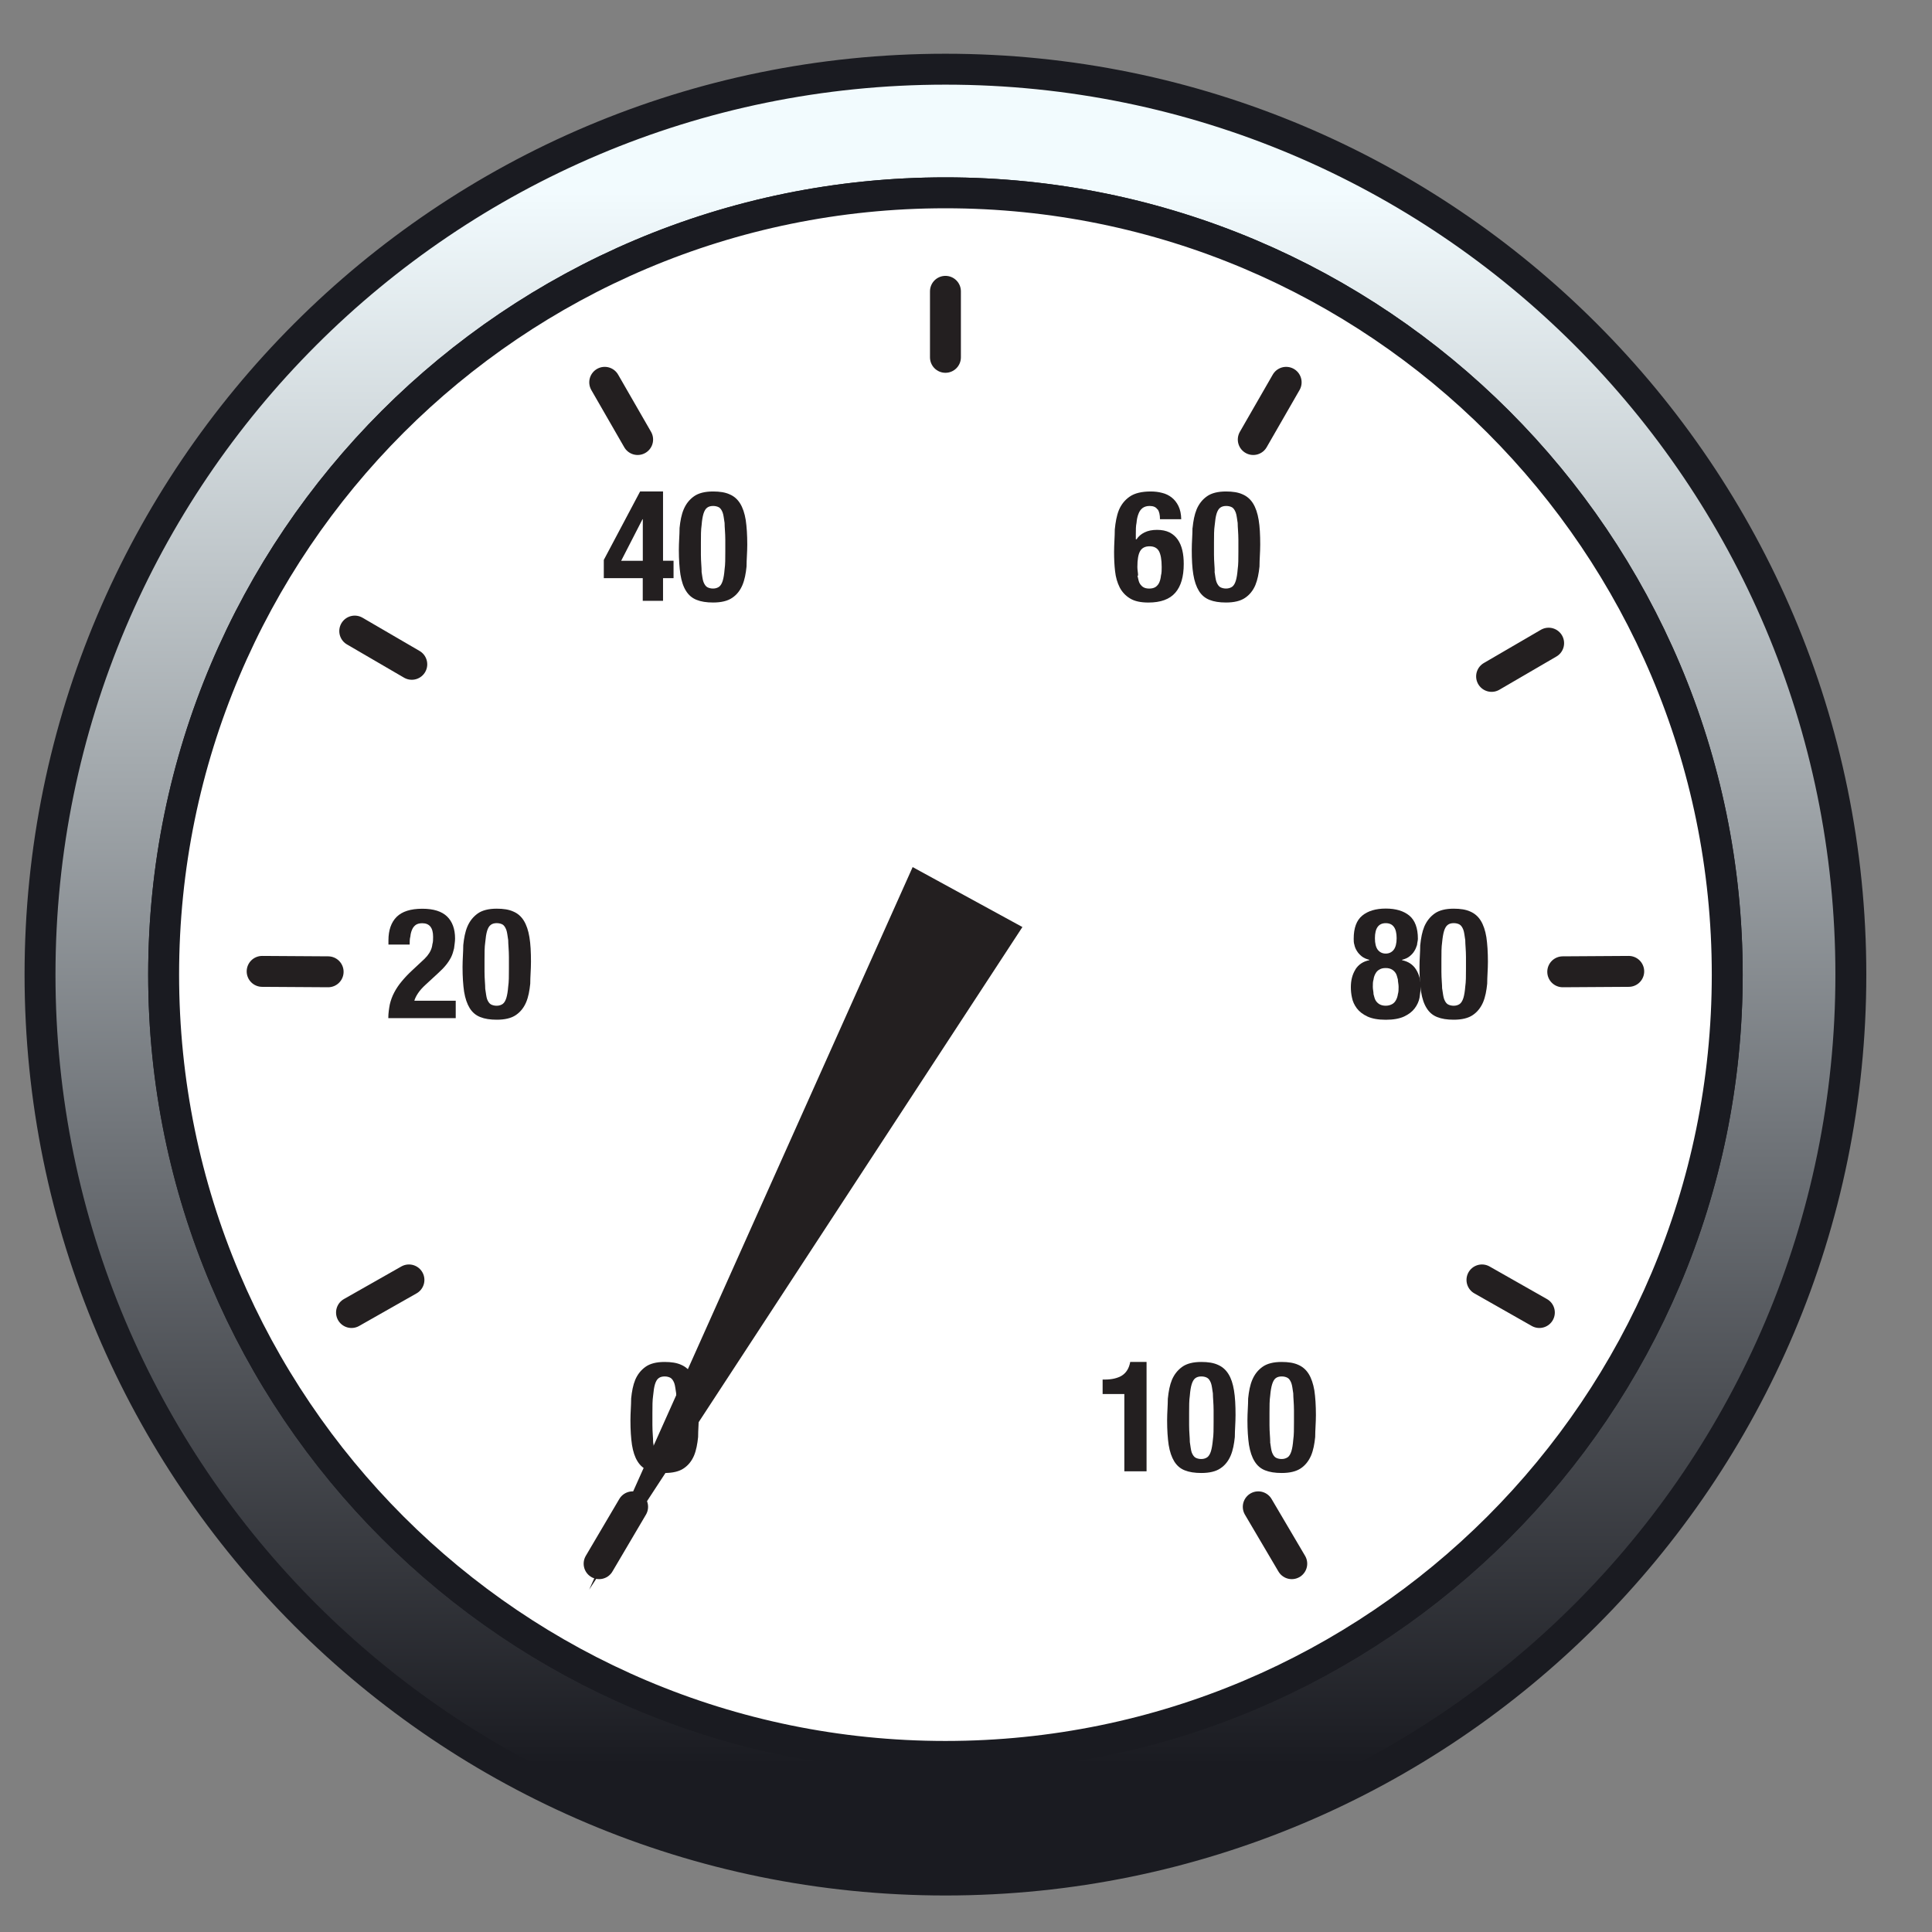 <?xml version="1.0" encoding="UTF-8" standalone="no"?>
<!-- Created with Inkscape (http://www.inkscape.org/) -->

<svg
   xmlns:dc="http://purl.org/dc/elements/1.1/"
   xmlns:cc="http://creativecommons.org/ns#"
   xmlns:rdf="http://www.w3.org/1999/02/22-rdf-syntax-ns#"
   xmlns:svg="http://www.w3.org/2000/svg"
   xmlns="http://www.w3.org/2000/svg"
   xmlns:xlink="http://www.w3.org/1999/xlink"
   xmlns:sodipodi="http://sodipodi.sourceforge.net/DTD/sodipodi-0.dtd"
   xmlns:inkscape="http://www.inkscape.org/namespaces/inkscape"
   width="70"
   height="70"
   viewBox="0 0 70 70"
   id="svg84822"
   version="1.1"
   inkscape:version="0.91 r13865"
   onload="var src; if (document.documentURI) src = document.documentURI; else if (this.getSrc) src = this.getSrc(); else src = document.location.href + ''; try {parent.preload.load(src);}catch(e) {}"
   sodipodi:docname="duct1_pressure.svg">
  <rect x="0" y="0" width="70" height="70" fill="#808080" stroke="none"/>
  <defs
     id="defs84824">
    <clipPath
       id="clipPath72980-4-5-7"
       clipPathUnits="userSpaceOnUse">
      <path
         inkscape:connector-curvature="0"
         id="path72982-5-2-7"
         d="m 3534.64,1545.28 c 0,-161.8 -131.17,-292.98 -292.98,-292.98 -161.81,0 -292.98,131.18 -292.98,292.98 0,161.81 131.17,292.98 292.98,292.98 161.81,0 292.98,-131.17 292.98,-292.98 z m -292.98,252.98 c -139.72,0 -252.98,-113.26 -252.98,-252.98 0,-139.71 113.26,-252.98 252.98,-252.98 139.72,0 252.98,113.27 252.98,252.98 0,139.72 -113.26,252.98 -252.98,252.98" />
    </clipPath>
    <linearGradient
       inkscape:collect="always"
       xlink:href="#linearGradient72984"
       id="linearGradient78713"
       gradientUnits="userSpaceOnUse"
       gradientTransform="matrix(0,-505.974,-625.957,0,3554.64,1798.24)"
       spreadMethod="pad"
       x1="0.006"
       y1="0"
       x2="1"
       y2="0" />
    <linearGradient
       id="linearGradient72984"
       spreadMethod="pad"
       gradientTransform="matrix(0,-505.974,-625.957,0,3554.64,1798.24)"
       gradientUnits="userSpaceOnUse"
       y2="0"
       x2="1"
       y1="0"
       x1="0.006">
      <stop
         id="stop72986"
         offset="0"
         style="stop-opacity:1;stop-color:#f2fbfe" />
      <stop
         id="stop72988"
         offset="1"
         style="stop-opacity:1;stop-color:#1a1b21" />
    </linearGradient>
  </defs>
  <sodipodi:namedview
     id="base"
     pagecolor="#ffffff"
     bordercolor="#666666"
     borderopacity="1.0"
     inkscape:pageopacity="0.0"
     inkscape:pageshadow="2"
     inkscape:zoom="3.959798"
     inkscape:cx="42.797616"
     inkscape:cy="26.925519"
     inkscape:document-units="px"
     inkscape:current-layer="layer1"
     showgrid="false"
     units="px"
     inkscape:window-width="1916"
     inkscape:window-height="839"
     inkscape:window-x="-8"
     inkscape:window-y="-8"
     inkscape:window-maximized="1" />
  <g
     inkscape:label="Layer 1"
     inkscape:groupmode="layer"
     id="layer1"
     transform="translate(0,-982.362)">
    <g
       transform="matrix(0.112,0,0,-0.112,-328.71,1190.698)"
       id="g72976-5-9-1">
      <g
         id="g72978-0-5-3"
         clip-path="url(#clipPath72980-4-5-7)">
        <path
           d="m 3534.64,1545.28 c 0,-161.8 -131.17,-292.98 -292.98,-292.98 -161.81,0 -292.98,131.18 -292.98,292.98 0,161.81 131.17,292.98 292.98,292.98 161.81,0 292.98,-131.17 292.98,-292.98 z m -292.98,252.98 c -139.72,0 -252.98,-113.26 -252.98,-252.98 0,-139.71 113.26,-252.98 252.98,-252.98 139.72,0 252.98,113.27 252.98,252.98 0,139.72 -113.26,252.98 -252.98,252.98"
           style="fill:url(#linearGradient78713);fill-opacity:1;fill-rule:nonzero;stroke:none"
           id="path72990-6-4-6"
           inkscape:connector-curvature="0" />
      </g>
    </g>
    <path
       d="m 67.06,1017.674 c 0,18.116 -14.687,32.805 -32.805,32.805 -18.118,0 -32.805,-14.688 -32.805,-32.805 0,-18.118 14.687,-32.805 32.805,-32.805 18.117,0 32.805,14.687 32.805,32.805 z M 34.255,989.348 c -15.644,0 -28.326,12.682 -28.326,28.326 0,15.643 12.681,28.326 28.326,28.326 15.644,0 28.326,-12.683 28.326,-28.326 0,-15.644 -12.682,-28.326 -28.326,-28.326 z"
       style="fill:none;stroke:#1a1b21;stroke-width:1.12;stroke-linecap:butt;stroke-linejoin:miter;stroke-miterlimit:4;stroke-dasharray:none;stroke-opacity:1"
       id="path72992-9-5-9"
       inkscape:connector-curvature="0" />
    <path
       d="m 34.255,989.348 c -15.644,0 -28.326,12.682 -28.326,28.326 0,15.643 12.681,28.326 28.326,28.326 15.644,0 28.326,-12.683 28.326,-28.326 0,-15.644 -12.682,-28.326 -28.326,-28.326"
       style="fill:#ffffff;fill-opacity:1;fill-rule:nonzero;stroke:none"
       id="path72994-8-8-1"
       inkscape:connector-curvature="0" />
    <path
       d="m 34.255,989.348 c -15.644,0 -28.326,12.682 -28.326,28.326 0,15.643 12.681,28.326 28.326,28.326 15.644,0 28.326,-12.683 28.326,-28.326 0,-15.644 -12.682,-28.326 -28.326,-28.326 z"
       style="fill:none;stroke:#1a1b21;stroke-width:1.12;stroke-linecap:butt;stroke-linejoin:miter;stroke-miterlimit:4;stroke-dasharray:none;stroke-opacity:1"
       id="path72996-3-4-2"
       inkscape:connector-curvature="0" />
    <path
       d="m 37.044,1015.95 -15.697,24.007 11.72,-26.179 3.977,2.172 z"
       style="fill:#231f20;fill-opacity:1;fill-rule:nonzero;stroke:none"
       id="path72998-1-0-3"
       inkscape:connector-curvature="0"
       inkscape:label="{&quot;attr&quot;:&quot;rotate&quot;,&quot;max&quot;:100,&quot;min&quot;:0,&quot;tag&quot;:&quot;main_duct1_pressure&quot;}"
       inkscape:transform-center-x="5.2661149"
       inkscape:transform-center-y="11.181873" />
    <path
       d="m 22.868,1033.029 c 0.026,-0.254 0.067,-0.479 0.148,-0.675 0.084,-0.196 0.207,-0.351 0.373,-0.47 0.164,-0.117 0.396,-0.176 0.691,-0.176 0.242,0 0.443,0.031 0.601,0.104 0.159,0.068 0.286,0.179 0.381,0.332 0.097,0.152 0.162,0.351 0.202,0.596 0.041,0.245 0.056,0.542 0.056,0.893 0,0.276 -0.026,0.54 -0.026,0.794 -0.026,0.253 -0.067,0.478 -0.148,0.674 -0.084,0.196 -0.207,0.35 -0.373,0.462 -0.164,0.112 -0.396,0.168 -0.691,0.168 -0.24,0 -0.438,-0.031 -0.599,-0.095 -0.162,-0.063 -0.288,-0.171 -0.383,-0.325 -0.097,-0.154 -0.162,-0.351 -0.202,-0.597 -0.036,-0.244 -0.056,-0.542 -0.056,-0.891 0,-0.277 0.026,-0.542 0.026,-0.795 z m 0.796,1.582 c 0.026,0.158 0.036,0.284 0.07,0.375 0.031,0.091 0.078,0.154 0.132,0.188 0.056,0.031 0.129,0.051 0.213,0.051 0.089,0 0.162,-0.026 0.218,-0.065 0.057,-0.041 0.1,-0.117 0.132,-0.218 0.031,-0.103 0.054,-0.24 0.07,-0.412 0.026,-0.171 0.026,-0.384 0.026,-0.638 l 0,-0.431 c 0,-0.251 -0.026,-0.456 -0.026,-0.615 -0.026,-0.158 -0.036,-0.283 -0.07,-0.374 -0.036,-0.092 -0.081,-0.155 -0.135,-0.188 -0.056,-0.031 -0.126,-0.051 -0.213,-0.051 -0.089,0 -0.162,0.02 -0.218,0.063 -0.057,0.041 -0.1,0.117 -0.132,0.219 -0.031,0.102 -0.051,0.24 -0.067,0.411 -0.026,0.172 -0.026,0.384 -0.026,0.638 l 0,0.432 c 0,0.25 0.026,0.455 0.026,0.614"
       style="fill:#231f20;fill-opacity:1;fill-rule:nonzero;stroke:none"
       id="path73000-8-3-1"
       inkscape:connector-curvature="0" />
    <path
       d="m 40.739,1032.871 -0.789,0 0,-0.525 0.072,0 c 0.267,0 0.479,-0.051 0.635,-0.15 0.154,-0.102 0.253,-0.264 0.293,-0.488 l 0.592,0 0,3.963 -0.805,0 0,-2.799"
       style="fill:#231f20;fill-opacity:1;fill-rule:nonzero;stroke:none"
       id="path73002-5-6-3"
       inkscape:connector-curvature="0" />
    <path
       d="m 42.314,1033.029 c 0.026,-0.254 0.067,-0.479 0.148,-0.675 0.084,-0.196 0.207,-0.351 0.373,-0.47 0.164,-0.117 0.396,-0.176 0.691,-0.176 0.242,0 0.443,0.031 0.601,0.104 0.159,0.068 0.286,0.179 0.381,0.332 0.097,0.152 0.162,0.351 0.202,0.596 0.041,0.245 0.056,0.542 0.056,0.893 0,0.276 -0.026,0.54 -0.026,0.794 -0.026,0.253 -0.067,0.478 -0.15,0.674 -0.084,0.196 -0.204,0.35 -0.372,0.462 -0.164,0.112 -0.396,0.168 -0.691,0.168 -0.24,0 -0.439,-0.031 -0.599,-0.095 -0.162,-0.063 -0.288,-0.171 -0.383,-0.325 -0.094,-0.154 -0.162,-0.351 -0.202,-0.597 -0.036,-0.244 -0.056,-0.542 -0.056,-0.891 0,-0.277 0.026,-0.542 0.026,-0.795 z m 0.796,1.582 c 0.026,0.158 0.036,0.284 0.067,0.375 0.036,0.091 0.081,0.154 0.135,0.188 0.056,0.031 0.126,0.051 0.213,0.051 0.089,0 0.162,-0.026 0.218,-0.065 0.056,-0.041 0.1,-0.117 0.132,-0.218 0.031,-0.103 0.054,-0.24 0.07,-0.412 0.026,-0.171 0.026,-0.384 0.026,-0.638 l 0,-0.431 c 0,-0.251 -0.026,-0.456 -0.026,-0.615 -0.026,-0.158 -0.036,-0.283 -0.07,-0.374 -0.036,-0.092 -0.078,-0.155 -0.135,-0.188 -0.054,-0.031 -0.126,-0.051 -0.213,-0.051 -0.089,0 -0.162,0.02 -0.218,0.063 -0.056,0.041 -0.1,0.117 -0.132,0.219 -0.031,0.102 -0.054,0.24 -0.067,0.411 -0.026,0.172 -0.026,0.384 -0.026,0.638 l 0,0.432 c 0,0.25 0.026,0.455 0.026,0.614"
       style="fill:#231f20;fill-opacity:1;fill-rule:nonzero;stroke:none"
       id="path73004-6-0-4"
       inkscape:connector-curvature="0" />
    <path
       d="m 45.223,1033.029 c 0.026,-0.254 0.067,-0.479 0.15,-0.675 0.084,-0.196 0.204,-0.351 0.372,-0.47 0.164,-0.117 0.396,-0.176 0.691,-0.176 0.242,0 0.443,0.031 0.602,0.104 0.159,0.068 0.285,0.179 0.38,0.332 0.094,0.152 0.162,0.351 0.204,0.596 0.036,0.245 0.056,0.542 0.056,0.893 0,0.276 -0.026,0.54 -0.026,0.794 -0.026,0.253 -0.067,0.478 -0.15,0.674 -0.086,0.196 -0.207,0.35 -0.372,0.462 -0.167,0.112 -0.398,0.168 -0.692,0.168 -0.24,0 -0.438,-0.031 -0.598,-0.095 -0.162,-0.063 -0.289,-0.171 -0.383,-0.325 -0.097,-0.154 -0.162,-0.351 -0.204,-0.597 -0.036,-0.244 -0.056,-0.542 -0.056,-0.891 0,-0.277 0.026,-0.542 0.026,-0.795 z m 0.796,1.582 c 0.026,0.158 0.036,0.284 0.07,0.375 0.036,0.091 0.078,0.154 0.135,0.188 0.054,0.031 0.129,0.051 0.213,0.051 0.089,0 0.162,-0.026 0.221,-0.065 0.056,-0.041 0.1,-0.117 0.132,-0.218 0.031,-0.103 0.054,-0.24 0.067,-0.412 0.026,-0.171 0.026,-0.384 0.026,-0.638 l 0,-0.431 c 0,-0.251 -0.026,-0.456 -0.026,-0.615 -0.026,-0.158 -0.036,-0.283 -0.07,-0.374 -0.036,-0.092 -0.078,-0.155 -0.135,-0.188 -0.056,-0.031 -0.126,-0.051 -0.213,-0.051 -0.089,0 -0.162,0.02 -0.218,0.063 -0.054,0.041 -0.097,0.117 -0.129,0.219 -0.031,0.102 -0.056,0.24 -0.07,0.411 -0.026,0.172 -0.026,0.384 -0.026,0.638 l 0,0.432 c 0,0.25 0.026,0.455 0.026,0.614"
       style="fill:#231f20;fill-opacity:1;fill-rule:nonzero;stroke:none"
       id="path73006-5-2-5"
       inkscape:connector-curvature="0" />
    <path
       d="m 14.069,1019.247 c 0,-0.175 0.026,-0.341 0.054,-0.492 0.036,-0.154 0.089,-0.299 0.162,-0.436 0.072,-0.137 0.162,-0.273 0.274,-0.405 0.11,-0.134 0.237,-0.267 0.382,-0.401 l 0.324,-0.302 c 0.089,-0.079 0.162,-0.151 0.216,-0.218 0.054,-0.067 0.097,-0.135 0.126,-0.202 0.031,-0.067 0.051,-0.14 0.059,-0.219 0.026,-0.077 0.026,-0.167 0.026,-0.268 0,-0.329 -0.132,-0.492 -0.392,-0.492 -0.1,0 -0.18,0.021 -0.237,0.061 -0.056,0.041 -0.102,0.098 -0.132,0.17 -0.031,0.07 -0.054,0.152 -0.062,0.246 -0.026,0.094 -0.026,0.193 -0.026,0.297 l -0.769,0 0,-0.153 c 0,-0.369 0.1,-0.652 0.295,-0.849 0.199,-0.198 0.508,-0.297 0.934,-0.297 0.402,0 0.7,0.093 0.895,0.28 0.191,0.186 0.29,0.452 0.29,0.799 0,0.126 -0.026,0.245 -0.036,0.355 -0.026,0.109 -0.056,0.216 -0.105,0.317 -0.051,0.1 -0.113,0.197 -0.191,0.292 -0.078,0.096 -0.175,0.194 -0.286,0.295 l -0.448,0.413 c -0.118,0.107 -0.213,0.214 -0.28,0.316 -0.067,0.103 -0.11,0.192 -0.129,0.266 l 1.499,0 0,0.63 -2.441,0"
       style="fill:#231f20;fill-opacity:1;fill-rule:nonzero;stroke:none"
       id="path73008-4-8-1"
       inkscape:connector-curvature="0" />
    <path
       d="m 16.785,1016.606 c 0.026,-0.254 0.067,-0.479 0.15,-0.675 0.084,-0.196 0.207,-0.351 0.372,-0.47 0.164,-0.117 0.396,-0.176 0.691,-0.176 0.242,0 0.443,0.031 0.601,0.104 0.162,0.068 0.286,0.179 0.381,0.332 0.094,0.153 0.162,0.351 0.202,0.596 0.041,0.245 0.056,0.542 0.056,0.893 0,0.276 -0.026,0.54 -0.026,0.793 -0.026,0.254 -0.067,0.48 -0.15,0.675 -0.084,0.196 -0.207,0.35 -0.372,0.462 -0.164,0.112 -0.396,0.168 -0.691,0.168 -0.24,0 -0.439,-0.031 -0.598,-0.096 -0.162,-0.063 -0.289,-0.172 -0.384,-0.325 -0.094,-0.153 -0.162,-0.351 -0.202,-0.596 -0.036,-0.245 -0.056,-0.543 -0.056,-0.892 0,-0.278 0.026,-0.542 0.026,-0.795 z m 0.796,1.582 c 0.026,0.158 0.036,0.284 0.067,0.375 0.036,0.091 0.081,0.155 0.135,0.188 0.057,0.031 0.126,0.051 0.213,0.051 0.089,0 0.162,-0.026 0.218,-0.065 0.056,-0.041 0.1,-0.116 0.132,-0.218 0.031,-0.103 0.054,-0.24 0.067,-0.412 0.026,-0.171 0.026,-0.384 0.026,-0.638 l 0,-0.432 c 0,-0.25 -0.026,-0.455 -0.026,-0.613 -0.026,-0.159 -0.036,-0.284 -0.07,-0.375 -0.036,-0.092 -0.078,-0.155 -0.132,-0.189 -0.056,-0.031 -0.129,-0.051 -0.213,-0.051 -0.089,0 -0.162,0.02 -0.218,0.064 -0.056,0.041 -0.102,0.117 -0.132,0.219 -0.031,0.103 -0.051,0.238 -0.067,0.411 -0.026,0.172 -0.026,0.385 -0.026,0.638 l 0,0.432 c 0,0.251 0.026,0.455 0.026,0.614"
       style="fill:#231f20;fill-opacity:1;fill-rule:nonzero;stroke:none"
       id="path73010-1-5-3"
       inkscape:connector-curvature="0" />
    <path
       d="m 49.108,1017.487 c 0.113,-0.178 0.279,-0.29 0.503,-0.335 l 0,-0.015 c -0.105,-0.026 -0.197,-0.066 -0.269,-0.122 -0.07,-0.057 -0.132,-0.12 -0.175,-0.192 -0.046,-0.07 -0.078,-0.145 -0.094,-0.224 -0.026,-0.079 -0.026,-0.154 -0.026,-0.225 0,-0.387 0.102,-0.667 0.31,-0.838 0.207,-0.17 0.491,-0.255 0.853,-0.255 0.362,0 0.646,0.085 0.853,0.255 0.204,0.17 0.31,0.45 0.31,0.838 0,0.071 -0.026,0.146 -0.031,0.225 -0.026,0.079 -0.054,0.154 -0.1,0.224 -0.041,0.071 -0.102,0.134 -0.175,0.192 -0.072,0.056 -0.162,0.096 -0.267,0.122 l 0,0.015 c 0.223,0.046 0.393,0.157 0.505,0.335 0.114,0.179 0.169,0.393 0.169,0.643 0,0.116 -0.026,0.242 -0.041,0.38 -0.026,0.138 -0.086,0.267 -0.175,0.385 -0.089,0.12 -0.218,0.218 -0.384,0.297 -0.167,0.077 -0.387,0.118 -0.665,0.118 -0.278,0 -0.498,-0.041 -0.665,-0.118 -0.167,-0.079 -0.294,-0.177 -0.384,-0.297 -0.089,-0.119 -0.148,-0.247 -0.175,-0.385 -0.031,-0.138 -0.041,-0.264 -0.041,-0.38 0,-0.25 0.054,-0.463 0.167,-0.643 z m 0.658,0.898 c 0.026,0.084 0.036,0.156 0.072,0.218 0.036,0.062 0.084,0.109 0.143,0.144 0.062,0.036 0.138,0.054 0.226,0.054 0.089,0 0.164,-0.021 0.226,-0.054 0.062,-0.031 0.11,-0.083 0.143,-0.144 0.036,-0.063 0.06,-0.135 0.072,-0.218 0.026,-0.085 0.026,-0.174 0.026,-0.267 0,-0.097 -0.026,-0.187 -0.026,-0.268 -0.026,-0.083 -0.036,-0.155 -0.072,-0.216 -0.036,-0.062 -0.084,-0.109 -0.143,-0.144 -0.062,-0.036 -0.135,-0.054 -0.226,-0.054 -0.089,0 -0.164,0.015 -0.226,0.054 -0.062,0.031 -0.11,0.083 -0.143,0.144 -0.036,0.062 -0.062,0.133 -0.072,0.216 -0.026,0.081 -0.026,0.17 -0.026,0.268 0,0.093 0.026,0.181 0.026,0.267 z m 0.156,-1.608 c 0.07,0.089 0.167,0.135 0.286,0.135 0.119,0 0.216,-0.046 0.287,-0.135 0.07,-0.091 0.108,-0.231 0.108,-0.422 0,-0.364 -0.132,-0.545 -0.394,-0.545 -0.261,0 -0.393,0.181 -0.393,0.545 0,0.191 0.036,0.331 0.105,0.422"
       style="fill:#231f20;fill-opacity:1;fill-rule:nonzero;stroke:none"
       id="path73012-3-3-1"
       inkscape:connector-curvature="0" />
    <path
       d="m 51.458,1016.606 c 0.026,-0.254 0.067,-0.479 0.148,-0.675 0.086,-0.196 0.207,-0.351 0.373,-0.47 0.164,-0.117 0.396,-0.176 0.691,-0.176 0.242,0 0.443,0.031 0.601,0.104 0.159,0.068 0.286,0.179 0.381,0.332 0.094,0.153 0.162,0.351 0.202,0.596 0.036,0.245 0.056,0.542 0.056,0.893 0,0.276 -0.026,0.54 -0.026,0.793 -0.026,0.254 -0.067,0.48 -0.15,0.675 -0.086,0.196 -0.207,0.35 -0.373,0.462 -0.164,0.112 -0.396,0.168 -0.691,0.168 -0.24,0 -0.438,-0.031 -0.598,-0.096 -0.162,-0.063 -0.289,-0.172 -0.383,-0.325 -0.097,-0.153 -0.162,-0.351 -0.202,-0.596 -0.036,-0.245 -0.056,-0.543 -0.056,-0.892 0,-0.278 0.026,-0.542 0.026,-0.795 z m 0.796,1.582 c 0.026,0.158 0.036,0.284 0.07,0.375 0.036,0.091 0.078,0.155 0.135,0.188 0.056,0.031 0.126,0.051 0.213,0.051 0.089,0 0.162,-0.026 0.218,-0.065 0.054,-0.041 0.1,-0.116 0.132,-0.218 0.031,-0.103 0.054,-0.24 0.067,-0.412 0.026,-0.171 0.026,-0.384 0.026,-0.638 l 0,-0.432 c 0,-0.25 -0.026,-0.455 -0.026,-0.613 -0.026,-0.159 -0.036,-0.284 -0.07,-0.375 -0.036,-0.092 -0.078,-0.155 -0.135,-0.189 -0.054,-0.031 -0.126,-0.051 -0.213,-0.051 -0.089,0 -0.162,0.02 -0.218,0.064 -0.056,0.041 -0.1,0.117 -0.132,0.219 -0.031,0.103 -0.054,0.238 -0.07,0.411 -0.026,0.172 -0.026,0.385 -0.026,0.638 l 0,0.432 c 0,0.251 0.026,0.455 0.026,0.614"
       style="fill:#231f20;fill-opacity:1;fill-rule:nonzero;stroke:none"
       id="path73014-6-8-4"
       inkscape:connector-curvature="0" />
    <path
       d="m 23.193,1000.169 0.83,0 0,2.51 0.381,0 0,0.63 -0.381,0 0,0.822 -0.735,0 0,-0.822 -1.411,0 0,-0.66 1.315,-2.48 z m 0.086,1.006 -0.773,1.505 0.784,0 0,-1.505 -0.026,0"
       style="fill:#231f20;fill-opacity:1;fill-rule:nonzero;stroke:none"
       id="path73016-6-5-3"
       inkscape:connector-curvature="0" />
    <path
       d="m 24.622,1001.49 c 0.026,-0.254 0.067,-0.479 0.15,-0.675 0.084,-0.196 0.204,-0.351 0.372,-0.47 0.164,-0.117 0.396,-0.176 0.691,-0.176 0.242,0 0.444,0.031 0.601,0.104 0.162,0.068 0.286,0.179 0.381,0.332 0.094,0.152 0.162,0.351 0.202,0.596 0.036,0.245 0.056,0.542 0.056,0.893 0,0.276 -0.026,0.54 -0.026,0.793 -0.026,0.254 -0.067,0.48 -0.15,0.675 -0.084,0.196 -0.204,0.35 -0.372,0.462 -0.164,0.112 -0.396,0.168 -0.69,0.168 -0.24,0 -0.439,-0.031 -0.598,-0.096 -0.162,-0.064 -0.289,-0.172 -0.384,-0.325 -0.097,-0.153 -0.162,-0.351 -0.202,-0.596 -0.036,-0.245 -0.057,-0.543 -0.057,-0.892 0,-0.278 0.026,-0.542 0.026,-0.795 z m 0.796,1.582 c 0.026,0.158 0.036,0.284 0.07,0.375 0.036,0.091 0.081,0.155 0.135,0.188 0.056,0.031 0.126,0.051 0.213,0.051 0.089,0 0.164,-0.026 0.218,-0.065 0.056,-0.041 0.1,-0.116 0.132,-0.218 0.031,-0.103 0.054,-0.24 0.067,-0.412 0.026,-0.171 0.026,-0.384 0.026,-0.638 l 0,-0.432 c 0,-0.25 -0.026,-0.455 -0.026,-0.613 -0.026,-0.159 -0.036,-0.284 -0.07,-0.375 -0.036,-0.093 -0.078,-0.155 -0.132,-0.188 -0.057,-0.031 -0.129,-0.051 -0.213,-0.051 -0.089,0 -0.162,0.02 -0.218,0.063 -0.056,0.041 -0.1,0.116 -0.132,0.219 -0.031,0.103 -0.054,0.239 -0.067,0.411 -0.026,0.172 -0.026,0.385 -0.026,0.638 l 0,0.432 c 0,0.251 0.026,0.455 0.026,0.614"
       style="fill:#231f20;fill-opacity:1;fill-rule:nonzero;stroke:none"
       id="path73018-4-2-5"
       inkscape:connector-curvature="0" />
    <path
       d="m 41.936,1000.817 c -0.054,-0.082 -0.148,-0.123 -0.283,-0.123 -0.105,0 -0.188,0.026 -0.256,0.075 -0.065,0.051 -0.116,0.121 -0.148,0.211 -0.036,0.091 -0.06,0.197 -0.07,0.322 -0.026,0.123 -0.026,0.258 -0.026,0.404 l 0,0.197 0.026,0 c 0.067,-0.105 0.162,-0.188 0.288,-0.25 0.126,-0.063 0.277,-0.093 0.456,-0.093 0.175,0 0.325,0.031 0.448,0.091 0.124,0.063 0.221,0.148 0.3,0.259 0.075,0.108 0.132,0.24 0.167,0.39 0.036,0.151 0.051,0.316 0.051,0.496 0,0.458 -0.1,0.806 -0.305,1.041 -0.204,0.237 -0.529,0.356 -0.976,0.356 -0.276,0 -0.496,-0.046 -0.659,-0.145 -0.164,-0.098 -0.29,-0.231 -0.379,-0.4 -0.086,-0.17 -0.145,-0.367 -0.169,-0.591 -0.026,-0.224 -0.036,-0.457 -0.036,-0.7 0,-0.28 0.026,-0.551 0.026,-0.813 0.026,-0.264 0.067,-0.497 0.148,-0.7 0.086,-0.204 0.216,-0.368 0.394,-0.49 0.178,-0.123 0.432,-0.185 0.76,-0.185 0.143,0 0.279,0.015 0.412,0.051 0.132,0.031 0.248,0.089 0.348,0.167 0.1,0.08 0.183,0.182 0.245,0.311 0.062,0.129 0.097,0.287 0.1,0.477 l -0.77,0 c 0,-0.156 -0.026,-0.275 -0.081,-0.357 z m -0.724,2.4 c 0.026,0.097 0.036,0.179 0.065,0.248 0.031,0.069 0.078,0.123 0.132,0.162 0.06,0.041 0.135,0.06 0.229,0.06 0.1,0 0.175,-0.021 0.234,-0.06 0.056,-0.041 0.102,-0.094 0.132,-0.164 0.031,-0.07 0.051,-0.155 0.06,-0.248 0.026,-0.096 0.026,-0.198 0.026,-0.31 0,-0.269 -0.036,-0.46 -0.1,-0.576 -0.067,-0.116 -0.18,-0.174 -0.338,-0.174 -0.162,0 -0.275,0.058 -0.343,0.174 -0.067,0.116 -0.1,0.307 -0.1,0.576 0,0.112 0.026,0.216 0.026,0.313"
       style="fill:#231f20;fill-opacity:1;fill-rule:nonzero;stroke:none"
       id="path73020-6-1-2"
       inkscape:connector-curvature="0" />
    <path
       d="m 43.209,1001.49 c 0.026,-0.254 0.067,-0.479 0.148,-0.675 0.084,-0.196 0.204,-0.351 0.372,-0.47 0.164,-0.117 0.396,-0.176 0.691,-0.176 0.242,0 0.443,0.031 0.601,0.104 0.159,0.068 0.286,0.179 0.381,0.332 0.094,0.152 0.162,0.351 0.202,0.596 0.041,0.245 0.056,0.542 0.056,0.893 0,0.276 -0.026,0.54 -0.026,0.793 -0.026,0.254 -0.07,0.48 -0.15,0.675 -0.084,0.196 -0.207,0.35 -0.373,0.462 -0.164,0.112 -0.396,0.168 -0.691,0.168 -0.24,0 -0.439,-0.031 -0.598,-0.096 -0.162,-0.064 -0.289,-0.172 -0.384,-0.325 -0.094,-0.153 -0.162,-0.351 -0.202,-0.596 -0.041,-0.245 -0.056,-0.543 -0.056,-0.892 0,-0.278 0.026,-0.542 0.026,-0.795 z m 0.796,1.582 c 0.026,0.158 0.036,0.284 0.07,0.375 0.036,0.091 0.081,0.155 0.135,0.188 0.057,0.031 0.126,0.051 0.213,0.051 0.089,0 0.162,-0.026 0.221,-0.065 0.056,-0.041 0.1,-0.116 0.132,-0.218 0.031,-0.103 0.054,-0.24 0.067,-0.412 0.026,-0.171 0.026,-0.384 0.026,-0.638 l 0,-0.432 c 0,-0.25 -0.026,-0.455 -0.026,-0.613 -0.026,-0.159 -0.036,-0.284 -0.07,-0.375 -0.036,-0.093 -0.078,-0.155 -0.132,-0.188 -0.056,-0.031 -0.126,-0.051 -0.213,-0.051 -0.089,0 -0.162,0.02 -0.218,0.063 -0.056,0.041 -0.1,0.116 -0.132,0.219 -0.031,0.103 -0.051,0.239 -0.067,0.411 -0.026,0.172 -0.026,0.385 -0.026,0.638 l 0,0.432 c 0,0.251 0.026,0.455 0.026,0.614"
       style="fill:#231f20;fill-opacity:1;fill-rule:nonzero;stroke:none"
       id="path73022-2-4-9"
       inkscape:connector-curvature="0" />
    <path
       d="m 34.255,992.917 0,2.392"
       style="fill:none;stroke:#231f20;stroke-width:1.12;stroke-linecap:round;stroke-linejoin:round;stroke-miterlimit:4;stroke-dasharray:none;stroke-opacity:1"
       id="path73024-2-3-9"
       inkscape:connector-curvature="0" />
    <path
       d="m 21.91,996.214 1.193,2.073"
       style="fill:none;stroke:#231f20;stroke-width:1.12;stroke-linecap:round;stroke-linejoin:round;stroke-miterlimit:4;stroke-dasharray:none;stroke-opacity:1"
       id="path73026-2-1-1"
       inkscape:connector-curvature="0" />
    <path
       d="m 12.853,1005.227 2.067,1.204"
       style="fill:none;stroke:#231f20;stroke-width:1.12;stroke-linecap:round;stroke-linejoin:round;stroke-miterlimit:4;stroke-dasharray:none;stroke-opacity:1"
       id="path73028-8-3-1"
       inkscape:connector-curvature="0" />
    <path
       d="m 9.498,1017.557 2.391,0.015"
       style="fill:none;stroke:#231f20;stroke-width:1.12;stroke-linecap:round;stroke-linejoin:round;stroke-miterlimit:4;stroke-dasharray:none;stroke-opacity:1"
       id="path73030-8-6-2"
       inkscape:connector-curvature="0" />
    <path
       d="m 12.736,1029.917 2.081,-1.181"
       style="fill:none;stroke:#231f20;stroke-width:1.12;stroke-linecap:round;stroke-linejoin:round;stroke-miterlimit:4;stroke-dasharray:none;stroke-opacity:1"
       id="path73032-3-0-6"
       inkscape:connector-curvature="0" />
    <path
       d="m 21.707,1039.017 1.214,-2.06"
       style="fill:none;stroke:#231f20;stroke-width:1.12;stroke-linecap:round;stroke-linejoin:round;stroke-miterlimit:4;stroke-dasharray:none;stroke-opacity:1"
       id="path73034-3-6-4"
       inkscape:connector-curvature="0" />
    <path
       d="m 46.6,996.214 -1.192,2.073"
       style="fill:none;stroke:#231f20;stroke-width:1.12;stroke-linecap:round;stroke-linejoin:round;stroke-miterlimit:4;stroke-dasharray:none;stroke-opacity:1"
       id="path73036-2-3-3"
       inkscape:connector-curvature="0" />
    <path
       d="m 56.11,1005.665 -2.067,1.204"
       style="fill:none;stroke:#231f20;stroke-width:1.12;stroke-linecap:round;stroke-linejoin:round;stroke-miterlimit:4;stroke-dasharray:none;stroke-opacity:1"
       id="path73038-2-6-5"
       inkscape:connector-curvature="0" />
    <path
       d="m 59.012,1017.557 -2.391,0.015"
       style="fill:none;stroke:#231f20;stroke-width:1.12;stroke-linecap:round;stroke-linejoin:round;stroke-miterlimit:4;stroke-dasharray:none;stroke-opacity:1"
       id="path73040-3-9-6"
       inkscape:connector-curvature="0" />
    <path
       d="m 55.774,1029.917 -2.08,-1.181"
       style="fill:none;stroke:#231f20;stroke-width:1.12;stroke-linecap:round;stroke-linejoin:round;stroke-miterlimit:4;stroke-dasharray:none;stroke-opacity:1"
       id="path73042-9-9-5"
       inkscape:connector-curvature="0" />
    <path
       d="m 46.803,1039.017 -1.214,-2.06"
       style="fill:none;stroke:#231f20;stroke-width:1.12;stroke-linecap:round;stroke-linejoin:round;stroke-miterlimit:4;stroke-dasharray:none;stroke-opacity:1"
       id="path73044-8-6-7"
       inkscape:connector-curvature="0" />
  </g>
</svg>
